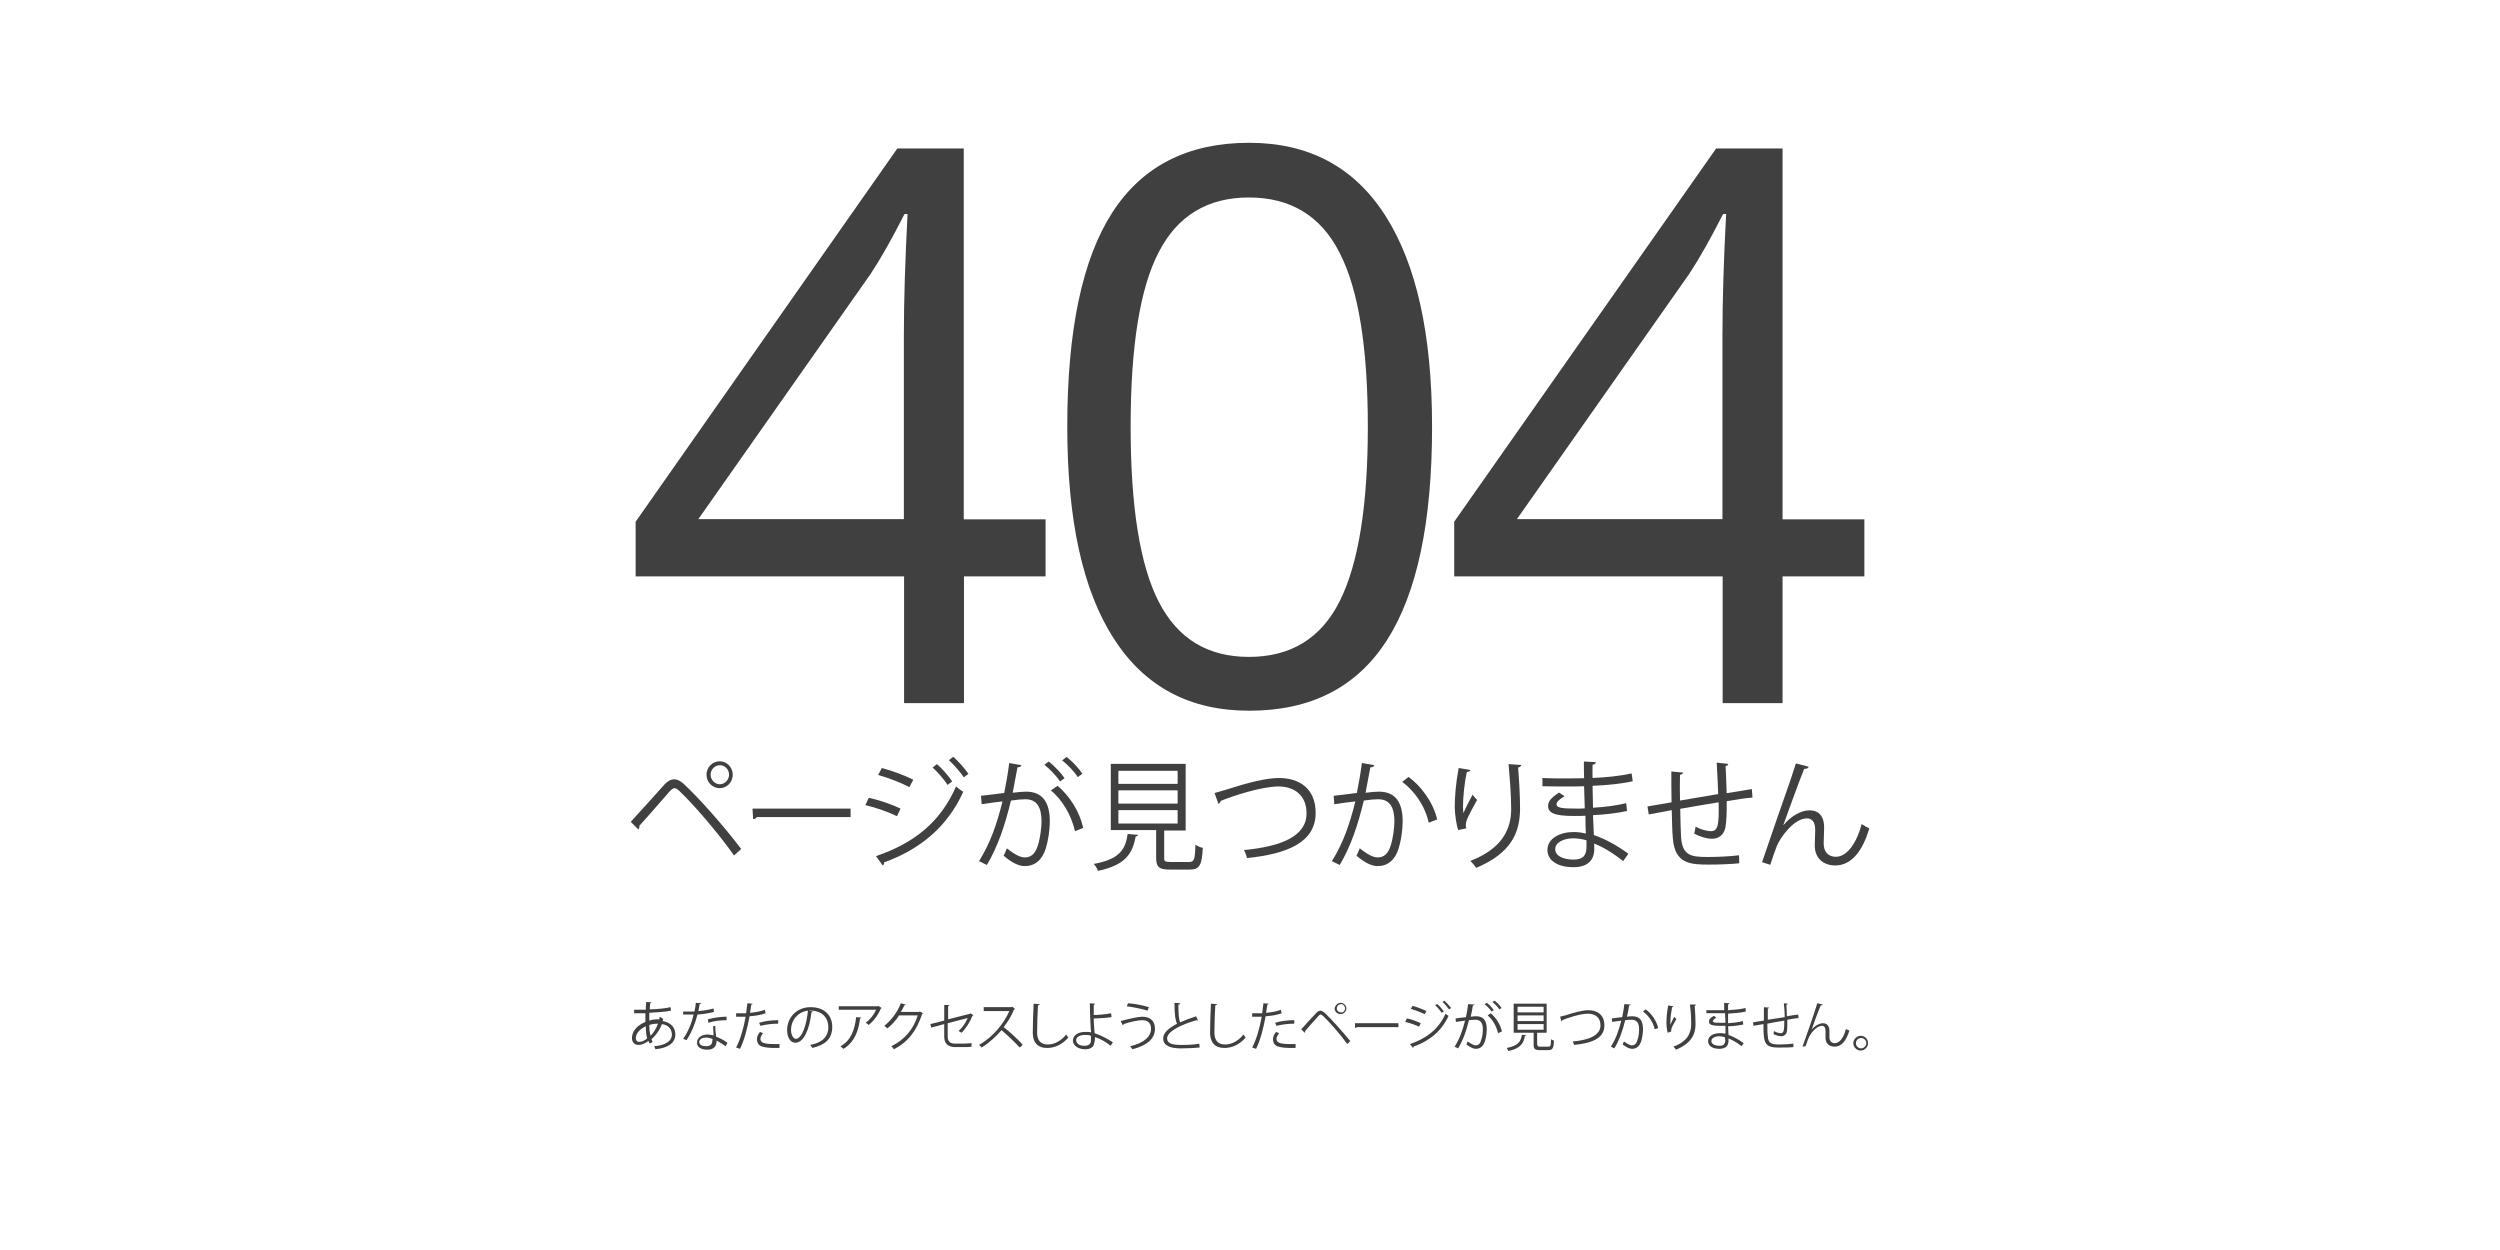 <?xml version="1.0" encoding="UTF-8" standalone="no"?>
<!-- Generator: Adobe Illustrator 18.0.0, SVG Export Plug-In . SVG Version: 6.00 Build 0)  -->

<svg
   xmlns:dc="http://purl.org/dc/elements/1.1/"
   xmlns:cc="http://creativecommons.org/ns#"
   xmlns:rdf="http://www.w3.org/1999/02/22-rdf-syntax-ns#"
   xmlns:svg="http://www.w3.org/2000/svg"
   xmlns="http://www.w3.org/2000/svg"
   xmlns:sodipodi="http://sodipodi.sourceforge.net/DTD/sodipodi-0.dtd"
   xmlns:inkscape="http://www.inkscape.org/namespaces/inkscape"
   version="1.1"
   id="Layer_1"
   x="0px"
   y="0px"
   viewBox="0 0 1152 576"
   enable-background="new 0 0 576 576"
   xml:space="preserve"
   inkscape:version="0.91 r13725"
   sodipodi:docname="404_JA_wide.svg"

><defs
     id="defs3904" /><sodipodi:namedview
     pagecolor="#ffffff"
     bordercolor="#666666"
     borderopacity="1"
     objecttolerance="10"
     gridtolerance="10"
     guidetolerance="10"
     inkscape:pageopacity="0"
     inkscape:pageshadow="2"
     inkscape:window-width="1216"
     inkscape:window-height="746"
     id="namedview3902"
     showgrid="false"
     inkscape:zoom="0.40972222"
     inkscape:cx="-14.644068"
     inkscape:cy="288"
     inkscape:window-x="0"
     inkscape:window-y="23"
     inkscape:window-maximized="0"
     inkscape:current-layer="Layer_1" /><g
     enable-background="new    "
     id="g3816"
     transform="translate(287.4,0)"><path
       d="m 194.5,265.6 -37.7,0 0,58.4 -27.6,0 0,-58.4 -123.7,0 0,-25.2 120.6,-172 30.6,0 0,170.9 37.7,0 0,26.3 z m -65.4,-26.3 0,-84.5 c 0,-16.6 0.6,-35.3 1.7,-56.2 l -1.4,0 c -5.6,11.1 -10.8,20.3 -15.6,27.6 l -79.4,113 94.7,0 z"
       id="path3818"
       inkscape:connector-curvature="0"
       style="fill:#3f403f" /><path
       d="m 372.5,196.6 c 0,43.9 -6.9,76.7 -20.8,98.4 -13.9,21.7 -35,32.5 -63.5,32.5 -27.4,0 -48.2,-11.1 -62.4,-33.3 -14.3,-22.2 -21.4,-54.7 -21.4,-97.6 0,-44.3 6.9,-77.1 20.7,-98.6 13.8,-21.4 34.8,-32.2 63.1,-32.2 27.6,0 48.5,11.2 62.8,33.6 14.3,22.4 21.5,54.8 21.5,97.2 z m -138.9,0 c 0,37 4.3,63.9 13,80.8 8.7,16.9 22.5,25.3 41.5,25.3 19.2,0 33.2,-8.5 41.8,-25.6 8.6,-17.1 13,-43.9 13,-80.4 0,-36.5 -4.3,-63.3 -13,-80.2 -8.6,-17 -22.6,-25.5 -41.8,-25.5 -19,0 -32.9,8.4 -41.5,25.1 -8.7,16.6 -13,43.5 -13,80.5 z"
       id="path3820"
       inkscape:connector-curvature="0"
       style="fill:#3f403f" /><path
       d="m 571.7,265.6 -37.7,0 0,58.4 -27.6,0 0,-58.4 -123.7,0 0,-25.2 120.7,-172 30.6,0 0,170.9 37.7,0 0,26.3 z m -65.4,-26.3 0,-84.5 c 0,-16.6 0.6,-35.3 1.7,-56.2 l -1.4,0 c -5.6,11.1 -10.8,20.3 -15.6,27.6 l -79.4,113 94.7,0 z"
       id="path3822"
       inkscape:connector-curvature="0"
       style="fill:#3f403f" /></g><g
     enable-background="new    "
     id="g3824"
     transform="translate(286.95,0)"><path
       d="m 3.7,378.7 c 4.1,-4.4 12.7,-14.1 15.8,-17.5 1.4,-1.4 2.8,-2.1 4.2,-2.1 1.5,0 2.9,0.8 4.4,2.1 7,6.5 18.3,19.2 26.5,30 l -3.3,3 c -7.7,-10.9 -19,-23.9 -25.1,-29.6 -0.9,-0.9 -1.6,-1.4 -2.3,-1.4 -0.7,0 -1.4,0.6 -2.2,1.4 -2.5,2.8 -10.5,12.1 -14.1,16 0.1,0.1 0.1,0.3 0.1,0.4 0,0.4 -0.2,0.9 -0.5,1.2 l -3.5,-3.5 z m 41,-27.9 c 3.3,0 6,2.8 6,6.2 0,3.4 -2.7,6.2 -6,6.2 -3.4,0 -6.1,-2.8 -6.1,-6.2 0,-3.5 2.8,-6.2 6.1,-6.2 z M 49,357 c 0,-2.4 -1.9,-4.4 -4.2,-4.4 -2.4,0 -4.3,2 -4.3,4.4 0,2.4 2,4.4 4.3,4.4 2.4,-0.1 4.2,-2.2 4.2,-4.4 z"
       id="path3826"
       inkscape:connector-curvature="0"
       style="fill:#3f403f" /><path
       d="m 59.8,372.6 45.2,0 0,3.9 -43.2,0 c -0.3,0.6 -1,0.9 -1.7,1 l -0.3,-4.9 z"
       id="path3828"
       inkscape:connector-curvature="0"
       style="fill:#3f403f" /><path
       d="m 113.4,367.6 c 4.9,1.1 11,3.2 14.6,5 l -1.6,3.5 c -3.6,-1.8 -9.8,-4 -14.6,-5.1 l 1.6,-3.4 z m 3.3,26.9 c 17.4,-5.9 29.7,-15.6 36.9,-32.1 0.8,0.7 2.4,1.9 3.3,2.5 -7.3,16.2 -20.1,26.6 -36.5,32.5 0.2,0.5 -0.2,1.2 -0.6,1.4 l -3.1,-4.3 z m 2.7,-40.6 c 4.9,1.3 10.8,3.5 14.5,5.4 l -1.8,3.4 c -3.8,-2 -9.5,-4.2 -14.4,-5.6 l 1.7,-3.2 z m 25.4,-1.8 c 2.2,1.9 5.3,5.3 7,8 l -2.1,1.6 c -1.5,-2.4 -4.7,-6.1 -6.9,-8 l 2,-1.6 z m 7.5,-3.4 c 2.2,1.9 5.3,5.4 7,7.9 l -2.1,1.6 c -1.6,-2.4 -4.7,-5.9 -6.9,-7.9 l 2,-1.6 z"
       id="path3830"
       inkscape:connector-curvature="0"
       style="fill:#3f403f" /><path
       d="m 183.7,352.6 c -0.1,0.7 -0.8,0.9 -1.8,1 -0.6,3.1 -1.6,8.4 -2.2,11.7 2.4,-0.3 4.7,-0.5 6,-0.5 8.2,-0.1 11.1,5.5 11.1,13.7 0,4.1 -0.8,9 -1.8,12.3 -1.7,5.6 -5.2,8.3 -9.7,8.3 -2.2,0 -5.2,-0.9 -9.8,-4.8 0.6,-1 1,-2.2 1.5,-3.4 4.3,3.4 6.6,4.2 8.3,4.2 3.1,0 4.9,-2 6,-5.5 1.1,-3.4 1.7,-8.5 1.7,-11.3 -0.1,-6.3 -2.1,-10 -7.5,-10 -1.6,0 -3.8,0.2 -6.6,0.6 -2.7,11.2 -5.9,20.9 -11.1,29.7 l -3.6,-1.8 c 5.3,-8.5 8.2,-17.1 10.8,-27.5 -2.8,0.3 -6.7,0.8 -9.6,1.3 l -0.3,-3.9 c 2.7,-0.3 7.1,-0.8 10.7,-1.3 0.8,-4 1.7,-9 2.3,-13.8 l 5.6,1 z m 12.6,-1.7 c 2.6,2 5.7,5.3 7.3,7.7 l -2.1,1.5 c -1.5,-2.4 -4.8,-5.8 -7.2,-7.7 l 2,-1.5 z m 12.1,32.1 c -1.8,-7.9 -6.1,-14.6 -11.1,-18.8 l 3.1,-2.1 c 5.4,4.6 10,11.5 11.8,19.4 l -3.8,1.5 z m -3.9,-34.2 c 2.7,2 5.7,5.3 7.3,7.7 l -2.1,1.6 c -1.5,-2.4 -4.8,-5.9 -7.2,-7.7 l 2,-1.6 z"
       id="path3832"
       inkscape:connector-curvature="0"
       style="fill:#3f403f" /><path
       d="m 237.5,384.7 c -0.1,0.4 -0.5,0.7 -1.1,0.7 -1.5,7.9 -4.6,13.2 -17.4,15.9 -0.3,-0.9 -1.2,-2.5 -2,-3.2 11.7,-2.1 14.6,-6.4 15.7,-13.8 l 4.8,0.4 z m 12,10.6 c 0,1.6 0.4,1.9 2.9,1.9 l 8.6,0 c 2.3,0 2.7,-1 2.9,-8 0.8,0.7 2.4,1.3 3.4,1.5 -0.4,8 -1.5,10 -6,10 l -9.2,0 c -5,0 -6.3,-1.2 -6.3,-5.5 l 0,-12.7 -20.9,0 0,-30.5 34.5,0 0,30.7 -9.9,0 0,12.6 z m -21.1,-40.1 0,6 27.3,0 0,-6 -27.3,0 z m 0,9 0,6.1 27.3,0 0,-6.1 -27.3,0 z m 0,9.1 0,6.2 27.3,0 0,-6.2 -27.3,0 z"
       id="path3834"
       inkscape:connector-curvature="0"
       style="fill:#3f403f" /><path
       d="m 272.7,365.4 c 1.2,-0.3 3,-0.8 5.6,-1.6 9.6,-3.1 18.2,-5.3 24.1,-5.3 9.1,0 16.9,4.6 16.9,16.1 0,13.7 -13.3,18.9 -31.6,20.8 -0.2,-0.8 -0.9,-2.8 -1.4,-3.7 16.8,-1.6 28.8,-6.2 28.8,-16.9 0,-8.6 -5.9,-12.4 -13,-12.4 -7.8,0 -21.7,4.6 -26.6,6.7 0,0.6 -0.5,1.1 -1,1.3 l -1.8,-5 z"
       id="path3836"
       inkscape:connector-curvature="0"
       style="fill:#3f403f" /><path
       d="m 346.3,352.6 c -0.1,0.7 -0.8,0.9 -1.8,1 -0.6,3.1 -1.6,8.4 -2.2,11.7 2.4,-0.3 4.7,-0.5 6,-0.5 8.2,-0.1 11.1,5.5 11.1,13.7 0,4.1 -0.8,9 -1.8,12.3 -1.7,5.6 -5.2,8.3 -9.7,8.3 -2.2,0 -5.2,-0.9 -9.8,-4.8 0.6,-1 1,-2.2 1.5,-3.4 4.3,3.4 6.6,4.2 8.3,4.2 3.1,0 4.9,-2 6,-5.5 1.1,-3.4 1.7,-8.5 1.7,-11.3 -0.1,-6.3 -2.1,-10 -7.5,-10 -1.6,0 -3.8,0.2 -6.6,0.6 -2.7,11.2 -5.9,20.9 -11.1,29.7 l -3.6,-1.8 c 5.3,-8.5 8.2,-17.1 10.8,-27.5 -2.8,0.3 -6.7,0.8 -9.7,1.3 l -0.3,-3.9 c 2.7,-0.3 7.1,-0.8 10.7,-1.3 0.8,-4 1.7,-9 2.3,-13.8 l 5.7,1 z m 25.1,26.5 c -1.7,-8 -6.9,-14.9 -12.2,-18.8 l 2.9,-2.3 c 5.7,4.1 11.4,11.7 13.2,19.6 l -3.9,1.5 z"
       id="path3838"
       inkscape:connector-curvature="0"
       style="fill:#3f403f" /><path
       d="m 385,382.5 c -1,-3 -1.5,-7.3 -1.6,-10.4 0,-5.2 0.5,-11.2 1.8,-18.2 l 5.4,0.9 c -0.2,0.7 -0.9,0.9 -1.6,0.9 -1.1,4.6 -1.8,11.6 -1.8,16 0,1.2 0.1,2.2 0.2,3 1.1,-2.7 3.1,-6.4 4.2,-8.5 0.5,0.7 1.6,1.9 2.1,2.4 -4,7.3 -5.2,9.4 -5.2,11.7 0,0.4 0.1,0.9 0.2,1.4 l -3.7,0.8 z m 29,-30 c -0.1,0.7 -0.5,0.9 -1.4,1.2 0.4,4.8 0.9,12.8 0.9,19.1 -0.1,10.6 -3.8,20.2 -20.2,27.1 -0.6,-0.9 -1.9,-2.4 -2.7,-3.2 14.8,-5.7 18.8,-14.8 18.8,-23.9 0,-6.8 -0.7,-14.8 -1.2,-20.7 l 5.8,0.4 z"
       id="path3840"
       inkscape:connector-curvature="0"
       style="fill:#3f403f" /><path
       d="m 424,358.5 c 3.4,0.2 7.9,0.2 11.5,0.2 2.4,0 5.2,-0.1 7.5,-0.1 -0.1,-2.6 -0.1,-5.7 -0.1,-7.7 l 5.5,0.3 c -0.1,0.7 -0.5,1 -1.5,1.2 -0.1,0.9 0,5.1 0,6.1 6.3,-0.3 12.6,-0.9 18,-2.1 l 0.5,3.6 c -5.3,1.2 -11.6,1.8 -18.5,2.1 0.1,3.3 0.1,6.7 0.2,10.1 5.3,-0.3 10.9,-1 15.3,-2.1 l 0.4,3.6 c -4.6,1 -10.2,1.7 -15.7,1.9 l 0.4,9.2 c 5,1.7 10.3,4.5 15.9,8.6 l -2.4,3.4 c -4.9,-3.9 -9.5,-6.6 -13.4,-8.1 0,0.9 0.1,1.9 0.1,2.6 -0.1,5.2 -3.1,8.3 -9.7,8.3 -6.9,0 -11.9,-2.9 -11.9,-8 0,-5.3 5.9,-8.2 12,-8.2 1.8,0 3.7,0.2 5.7,0.7 -0.1,-2.4 -0.2,-5.2 -0.2,-8.2 -1.7,0.1 -3.7,0.1 -5.3,0.1 -9.3,0 -11.9,-1.5 -11.9,-4.7 0,-2.1 1.6,-3.8 5,-6.1 l 2.6,1.7 c -2.4,1.4 -3.7,2.6 -3.7,3.7 0,1.7 2.5,2 9.4,2 1.2,0 2.4,0 3.6,-0.1 L 443,362.3 c -2.3,0.1 -5,0.1 -7.5,0.1 -3.5,0 -8.4,0 -11.7,-0.1 l 0,-3.8 z m 20.1,28.7 c -2.2,-0.6 -4.2,-0.9 -6.1,-0.9 -4.1,0 -8.3,1.7 -8.3,5 0,3.2 3.8,4.8 8.5,4.8 4.3,0 5.9,-1.9 5.9,-5.8 l 0,-3.1 z"
       id="path3842"
       inkscape:connector-curvature="0"
       style="fill:#3f403f" /><path
       d="m 509.4,352 c 0,0.6 -0.4,0.8 -1.2,1 0.2,3.9 0.4,8.4 0.5,12.5 4.3,-0.7 8.4,-1.4 11.6,-1.9 l 0.3,3.9 c -3.3,0.3 -7.5,0.9 -11.9,1.7 0.1,5.1 -0.1,9.5 -0.6,12.2 -0.7,3.2 -3,5.1 -6.1,5.1 -2.2,0 -5.4,-0.8 -8.3,-2.4 0.3,-0.8 0.5,-2.2 0.7,-3.2 3,1.7 5.8,2.1 7.1,2.1 3.3,0 3.7,-3.2 3.5,-13.3 -6.2,1 -12.7,2.1 -17.7,3 0.1,5.2 0.2,10.2 0.4,13.3 0.7,8.4 4.7,8.9 12.5,8.9 4.4,0 10.3,-0.3 14.2,-0.8 l 0.1,3.7 c -3.8,0.4 -9.3,0.6 -13.9,0.6 -8.4,0 -15.8,-0.2 -16.7,-12.1 -0.3,-3.1 -0.4,-7.9 -0.5,-13 -3.4,0.6 -7.8,1.5 -10.6,2 l -0.6,-3.7 c 2.9,-0.4 7.4,-1.3 11.1,-1.9 -0.1,-4.8 -0.1,-10 -0.1,-14.2 l 5.4,0.5 c -0.1,0.6 -0.5,0.9 -1.4,1 -0.1,3.4 -0.1,7.8 0,11.9 l 17.6,-3 c -0.2,-4.7 -0.4,-10 -0.7,-14.5 l 5.3,0.6 z"
       id="path3844"
       inkscape:connector-curvature="0"
       style="fill:#3f403f" /><path
       d="m 525,397.3 c 4,-11.7 10.7,-31.2 12.8,-37 1,-3 2.4,-7.2 2.8,-8.5 l 5.9,1.5 c -0.3,0.8 -1,1 -2.1,1 -3,7.5 -7.6,20.4 -9.6,25.9 l 0.1,0 c 3.2,-4 8.1,-6.8 11.9,-6.8 4.7,0 7,3.2 6.8,8.4 l -0.2,6.6 c -0.1,4.1 2.1,6.4 5.6,6.4 4.9,0 9.4,-5.7 11.9,-15.1 1.1,0.8 2.4,1.5 3.5,2 -3,10.5 -8.3,17.1 -15.6,17.1 -5.7,0 -9.5,-3.5 -9.5,-9.1 0,-1 0.2,-6.1 0.2,-7.3 0,-3.5 -1.4,-5.3 -3.8,-5.3 -6.2,0 -12.5,9.2 -13.9,12.8 -0.8,1.9 -2,5.5 -3,8.6 l -3.8,-1.2 z"
       id="path3846"
       inkscape:connector-curvature="0"
       style="fill:#3f403f" /></g><g
     id="g3848"
     transform="translate(288,0)"><path
       d="m 17.6,469.5 c 0,0.4 -0.2,0.6 -0.2,1 4.2,0.8 5.8,3.4 5.8,6.2 0,3.8 -3.2,6.2 -9.2,6.8 0,-0.4 -0.4,-1 -0.6,-1.4 5,-0.4 8.2,-2.2 8.2,-5.4 l 0,-0.2 c -0.2,-2.8 -2,-4.2 -4.6,-4.6 -1,2.8 -2.8,5.2 -4.8,7 0.2,0.6 0.4,1 0.6,1.2 l -1.4,0.8 c -0.2,-0.4 -0.4,-0.8 -0.6,-1.2 -2,1.4 -3.4,1.8 -4.6,1.8 -2,0 -3,-1.4 -3,-3.2 0,-3.4 2.8,-6 6.2,-7.4 0,-1.2 0,-2.6 0,-4 -4,0 -4.4,0 -5.2,0 l 0,-1.6 c 1.2,0 3.4,0 5.4,0 0,-1.2 0,-2.4 0.2,-3.6 l 2.4,0.2 c 0,0.2 -0.2,0.4 -0.6,0.4 0,0.8 -0.2,2 -0.2,2.8 2.6,0 7.2,-0.4 9.6,-1 l 0.2,1.6 c -2.6,0.6 -7.2,0.8 -10,1 0,1.2 0,2.4 0,3.6 1.6,-0.6 3.2,-0.6 3.6,-0.6 0.4,0 0.6,0 1,0 0,-0.4 0.2,-0.8 0.2,-1.2 l 1.6,1 z m -7.4,9 C 9.8,477.1 9.6,475.1 9.6,472.9 7,474.1 5,476.1 5,478.3 c 0,1.4 0.8,1.8 1.6,1.8 1.2,0 2.4,-0.6 3.6,-1.6 z m 5,-6.8 c -0.4,0 -2.2,0 -4,0.6 0,2 0.2,3.6 0.6,5 1.4,-1.4 2.6,-3.4 3.4,-5.6 z"
       id="path3850"
       inkscape:connector-curvature="0"
       style="fill:#3f403f" /><path
       d="m 35.2,462.3 c 0,0.2 -0.4,0.4 -0.8,0.4 -0.2,1 -0.4,2.4 -0.6,3.2 2.4,-0.2 5,-0.6 7,-1.2 l 0.2,1.6 c -2.2,0.6 -4.8,1 -7.6,1.2 -1.2,4.6 -2.8,8.4 -5,11.8 l -1.6,-0.6 c 2.2,-3.2 3.8,-6.8 4.8,-11.2 l -4.8,0 0,-1.4 3,0 c 0.8,0 1.6,0 2.2,0 0.2,-1.2 0.6,-2.6 0.6,-4 l 2.6,0.2 z m 6.4,10.4 c 0,2 0.2,3.2 0.4,5 1.6,0.6 3.6,1.6 5.2,2.8 l -0.8,1.6 c -1.4,-1 -3,-2 -4.2,-2.6 0,2.4 -1,4.2 -4.4,4.2 -2.6,0 -4.8,-1.2 -4.6,-3.4 0,-2.4 2.6,-3.6 4.8,-3.6 0.8,0 1.8,0.2 2.8,0.4 0,-1.6 -0.2,-3 -0.2,-4.2 l 1,-0.2 z m -1.4,6 c -1,-0.4 -2,-0.6 -2.8,-0.6 -1.4,0 -3.2,0.6 -3.2,2 0,1.4 1.4,2 3.2,2 1.8,0 2.8,-0.8 2.8,-2.4 0.2,-0.4 0.2,-0.8 0,-1 z m 6.6,-8.6 c -2.8,0 -6,0.4 -8.4,1.2 l -0.2,-1.6 c 2.8,-0.8 6,-1.2 8.6,-1.2 0,0 0,1.6 0,1.6 z"
       id="path3852"
       inkscape:connector-curvature="0"
       style="fill:#3f403f" /><path
       d="m 64.8,466.9 c -2,0.8 -4.8,1.2 -7.4,1.4 -1,5.4 -2.4,11 -4.4,15 l -1.8,-0.6 c 2,-3.8 3.4,-8.8 4.4,-14.2 -0.4,0 -3.6,0 -4.4,0 l 0,-1.6 c 0.4,0 0.8,0 1.4,0 0.2,0 2.6,0 3.2,0 0.2,-1.6 0.4,-3.2 0.6,-4.6 l 2.4,0.2 c 0,0.2 -0.4,0.4 -0.6,0.4 -0.2,1 -0.4,2.4 -0.6,3.8 2.4,-0.2 4.8,-0.6 6.8,-1.4 l 0.4,1.6 z m 6.4,16 c -0.8,0 -1.4,0 -2.2,0 -2.2,0 -4.4,-0.2 -5.6,-0.6 -1.8,-0.4 -2.6,-1.8 -2.6,-3.4 0,-1 0.4,-2.2 1.4,-3.4 l 1.4,0.6 c -0.8,1 -1.2,2 -1.2,2.6 0,1.8 1.8,2.4 6.2,2.4 0.8,0 1.8,0 2.6,0 0,0 0,1.8 0,1.8 z m -9.4,-11.6 c 2.4,-0.8 5.8,-1.2 8.8,-1.2 l 0,1.6 c -2.8,0 -5.8,0.4 -8.2,1 l -0.6,-1.4 z"
       id="path3854"
       inkscape:connector-curvature="0"
       style="fill:#3f403f" /><path
       d="m 86.5,466.1 c 0,0.2 -0.2,0.4 -0.6,0.4 -0.8,7.4 -3.4,14 -7.4,14 -2,0 -3.8,-2 -3.8,-5.8 0,-5.8 4.4,-10.6 10.8,-10.6 7,0 10,4.4 10,9 0,5.8 -3.4,8.4 -9.2,9.8 -0.2,-0.4 -0.6,-1 -1,-1.4 5.6,-1 8.4,-3.8 8.4,-8.2 0,-4 -2.6,-7.6 -8.2,-7.6 -0.2,0 -0.6,0 -0.8,0 l 1.8,0.4 z m -2.2,-0.4 c -4.8,0.6 -7.8,4.6 -7.8,8.8 0,2.6 1.2,4.2 2.2,4.2 2.8,0 5,-6.4 5.6,-13 z"
       id="path3856"
       inkscape:connector-curvature="0"
       style="fill:#3f403f" /><path
       d="m 118.3,464.5 c 0,0 -0.2,0.2 -0.4,0.2 -1.2,3 -3.4,5.8 -5.6,7.6 -0.4,-0.4 -1,-0.8 -1.4,-1 2.2,-1.6 4,-4 4.8,-6 l -17.2,0 0,-1.6 18,0 0.2,-0.2 1.6,1 z m -9.4,4.4 c 0,0.2 -0.2,0.4 -0.6,0.4 -0.6,5.6 -2.6,11 -7.6,14 -0.4,-0.2 -1,-0.8 -1.4,-1.2 4.8,-2.6 6.6,-7.6 7.2,-13.4 l 2.4,0.2 z"
       id="path3858"
       inkscape:connector-curvature="0"
       style="fill:#3f403f" /><path
       d="m 137.3,466.9 c 0,0.2 -0.2,0.2 -0.4,0.4 -2.6,7.8 -6.4,12.8 -13,16.2 -0.2,-0.4 -0.8,-1 -1.2,-1.4 6.2,-3 10.2,-7.8 12.2,-14.2 l -8.6,0 c -1.4,2.2 -3.2,4.2 -5.4,6 -0.4,-0.4 -0.8,-0.8 -1.4,-1.2 3.2,-2.6 6,-6.2 7.6,-10.4 l 2.2,0.6 c 0,0.2 -0.4,0.4 -0.6,0.4 -0.4,1 -1,2 -1.6,3 l 8.4,0 0.4,-0.2 1.4,0.8 z"
       id="path3860"
       inkscape:connector-curvature="0"
       style="fill:#3f403f" /><path
       d="m 160.5,467.9 c 0,0.2 -0.2,0.2 -0.4,0.2 -1,2.6 -3,5.8 -5,7.8 -0.4,-0.2 -1,-0.6 -1.4,-0.8 1.8,-1.6 3.4,-4 4.2,-6 l -9.2,2.4 0,6.2 c 0,2.4 1.4,3.2 3.4,3.2 l 4,0 c 1,0 2.6,-0.2 3.6,-0.2 0,0.6 0,1.2 0,1.6 -1,0.2 -2.6,0.2 -3.6,0.2 l -4,0 c -3,0 -5,-1.4 -5,-4.8 l 0,-5.8 -6,1.6 -0.4,-1.6 6.4,-1.6 0,-7.2 2.4,0 c 0,0.2 -0.2,0.4 -0.6,0.4 l 0,6.2 10.2,-2.6 0.2,-0.2 1.2,1 z"
       id="path3862"
       inkscape:connector-curvature="0"
       style="fill:#3f403f" /><path
       d="m 179.7,464.9 c 0,0.2 -0.2,0.2 -0.4,0.2 -1.2,3 -2.8,5.6 -4.8,8.2 2.6,2 6.6,5.6 8.8,8.2 l -1.4,1.2 c -2.2,-2.4 -6,-6 -8.4,-8 -2.2,2.6 -5.8,6 -9.2,8 -0.2,-0.4 -0.8,-1 -1.2,-1.2 6.6,-3.6 11.8,-10.4 14,-15.6 l -11.8,0 0,-1.8 12.8,0 0.4,-0.2 1.2,1 z"
       id="path3864"
       inkscape:connector-curvature="0"
       style="fill:#3f403f" /><path
       d="m 191.1,462.7 c 0,0.2 -0.2,0.4 -0.8,0.6 -0.2,2.8 -0.4,9.2 -0.4,12.6 0,3.6 1.8,5.4 4.8,5.4 3,0 6,-1.4 8.6,-4.6 0.2,0.4 0.8,1.2 1,1.4 -2.8,3.2 -6.2,4.8 -9.8,4.8 -4.4,0 -6.6,-2.6 -6.6,-7 0,-3 0.2,-10.4 0.4,-13.4 l 2.8,0.2 z"
       id="path3866"
       inkscape:connector-curvature="0"
       style="fill:#3f403f" /><path
       d="m 223.8,481.9 c -2,-1.6 -4.6,-3.2 -7.2,-4 0,1 -0.2,2.2 -0.4,2.8 -0.2,2 -2,2.8 -4.2,2.8 -3,0 -5.6,-1.6 -5.6,-4 0,-2.4 2.4,-4 5.6,-4 0.8,0 2,0 2.8,0.2 0,-0.6 -0.2,-1.2 -0.2,-1.8 -0.2,-3.2 -0.4,-8.2 -0.4,-11.6 l 2.4,0.2 c 0,0.2 -0.2,0.4 -0.6,0.6 0,0.6 0,3.8 0,4.6 1.6,0 5,-0.2 8,-0.8 l 0.2,1.8 c -2.8,0.4 -6.2,0.6 -8.2,0.6 0,1.4 0,2 0.4,6.8 3,1 6,2.6 8.4,4.2 l -1,1.6 z m -11.9,-5 c -2.4,0 -4,1 -4,2.4 0,1.8 1.8,2.6 3.8,2.6 1.6,0 3,-0.6 3,-2.4 0,-0.6 0,-1.6 0,-2.2 -0.8,-0.4 -1.8,-0.4 -2.8,-0.4 z"
       id="path3868"
       inkscape:connector-curvature="0"
       style="fill:#3f403f" /><path
       d="m 228.4,470.5 c 3.6,-1 8.2,-2 10,-2 3.6,0 5.8,2 5.8,5.4 l 0,0.2 c 0,4.4 -3.4,7.6 -10.4,9.4 -0.2,-0.4 -0.8,-1 -1,-1.4 6.2,-1.4 9.6,-4.4 9.6,-8 0,-2.4 -1.2,-4 -4,-4 -2,0 -5.8,0.8 -8.6,1.8 0,0.2 -0.2,0.4 -0.4,0.6 l -1,-2 z m 3.4,-8.2 c 3.2,0.2 7,1 9.6,1.8 l -0.6,1.6 c -2.6,-0.8 -6.4,-1.6 -9.6,-2 l 0.6,-1.4 z"
       id="path3870"
       inkscape:connector-curvature="0"
       style="fill:#3f403f" /><path
       d="m 264,470.3 c 0,0 -0.2,0 0,0 -0.4,0 -0.6,0 -0.6,-0.2 -7.2,2 -13.6,5.2 -13.6,8.4 0,2.4 2.6,3 6.4,3 3.8,0 6.8,-0.2 8.4,-0.6 l 0.2,1.8 c -2.2,0.2 -5.8,0.4 -8.6,0.4 -4.8,0 -8.2,-1.2 -8.2,-4.6 0,-2.6 2.6,-4.8 6.4,-6.8 -0.8,-1.4 -1.2,-4.2 -1.2,-9.6 l 2.6,0.2 c 0,0.4 -0.2,0.6 -0.8,0.6 0,4.2 0.2,6.8 0.8,8.2 2.2,-1 4.8,-2 7.4,-2.8 l 0.8,2 z"
       id="path3872"
       inkscape:connector-curvature="0"
       style="fill:#3f403f" /><path
       d="m 272.8,462.7 c 0,0.2 -0.2,0.4 -0.8,0.6 -0.2,2.8 -0.4,9.2 -0.4,12.6 0,3.6 1.8,5.4 4.8,5.4 3,0 6,-1.4 8.6,-4.6 0.2,0.4 0.8,1.2 1,1.4 -2.8,3.2 -6.2,4.8 -9.8,4.8 -4.4,0 -6.6,-2.6 -6.6,-7 0,-3 0.2,-10.4 0.4,-13.4 l 2.8,0.2 z"
       id="path3874"
       inkscape:connector-curvature="0"
       style="fill:#3f403f" /><path
       d="m 302.6,466.9 c -2,0.8 -4.8,1.2 -7.4,1.4 -1,5.4 -2.4,11 -4.4,15 l -1.8,-0.6 c 2,-3.8 3.4,-8.8 4.4,-14.2 -0.4,0 -3.6,0 -4.4,0 l 0,-1.6 c 0.4,0 0.8,0 1.4,0 0.2,0 2.6,0 3.2,0 0.2,-1.6 0.4,-3.2 0.6,-4.6 l 2.4,0.2 c 0,0.2 -0.4,0.4 -0.6,0.4 -0.2,1 -0.4,2.4 -0.6,3.8 2.4,-0.2 4.8,-0.6 6.8,-1.4 l 0.4,1.6 z m 6.4,16 c -0.8,0 -1.4,0 -2.2,0 -2.2,0 -4.4,-0.2 -5.6,-0.6 -1.8,-0.4 -2.6,-1.8 -2.6,-3.4 0,-1 0.4,-2.2 1.4,-3.4 l 1.4,0.6 c -0.8,1 -1.2,2 -1.2,2.6 0,1.8 1.8,2.4 6.2,2.4 0.8,0 1.8,0 2.6,0 l 0,1.8 0,0 z m -9.4,-11.6 c 2.4,-0.8 5.8,-1.2 8.8,-1.2 l 0,1.6 c -2.8,0 -5.8,0.4 -8.2,1 l -0.6,-1.4 z"
       id="path3876"
       inkscape:connector-curvature="0"
       style="fill:#3f403f" /><path
       d="m 311.6,474.3 c 1.8,-2 5.6,-6.2 7,-7.6 0.6,-0.6 1.2,-1 1.8,-1 0.6,0 1.2,0.4 2,1 3,2.8 8,8.4 11.8,13 l -1.4,1.4 c -3.4,-4.8 -8.4,-10.4 -11.2,-13 -0.4,-0.4 -0.8,-0.6 -1,-0.6 -0.4,0 -0.6,0.2 -1,0.6 -1.2,1.2 -4.6,5.2 -6.2,7 l 0,0.2 c 0,0.2 0,0.4 -0.2,0.6 l -1.6,-1.6 z m 18.2,-12.2 c 1.4,0 2.6,1.2 2.6,2.6 0,1.4 -1.2,2.6 -2.6,2.6 -1.6,0 -2.8,-1.2 -2.8,-2.6 0.2,-1.4 1.4,-2.6 2.8,-2.6 z m 2,2.6 c 0,-1 -0.8,-2 -1.8,-2 -1,0 -2,0.8 -2,2 0,1 0.8,1.8 2,1.8 1,0.2 1.8,-0.8 1.8,-1.8 z"
       id="path3878"
       inkscape:connector-curvature="0"
       style="fill:#3f403f" /><path
       d="m 336.4,471.5 20,0 0,1.8 -19.2,0 c -0.2,0.2 -0.4,0.4 -0.8,0.4 l 0,-2.2 z"
       id="path3880"
       inkscape:connector-curvature="0"
       style="fill:#3f403f" /><path
       d="m 360.3,469.3 c 2.2,0.4 4.8,1.4 6.4,2.2 l -0.8,1.6 c -1.6,-0.8 -4.4,-1.8 -6.4,-2.2 l 0.8,-1.6 z m 1.4,11.8 c 7.6,-2.6 13.2,-6.8 16.4,-14 0.4,0.4 1,0.8 1.4,1 -3.2,7 -8.8,11.6 -16.2,14.2 0,0.2 0,0.6 -0.2,0.6 l -1.4,-1.8 z m 1.2,-17.6 c 2.2,0.6 4.8,1.6 6.4,2.4 l -0.8,1.4 c -1.8,-0.8 -4.2,-1.8 -6.4,-2.4 l 0.8,-1.4 z m 11.4,-0.8 c 1,0.8 2.4,2.4 3,3.4 l -1,0.6 c -0.6,-1 -2,-2.6 -3,-3.6 l 1,-0.4 z m 3.2,-1.6 c 1,0.8 2.4,2.4 3.2,3.4 l -1,0.6 c -0.8,-1 -2,-2.6 -3,-3.4 l 0.8,-0.6 z"
       id="path3882"
       inkscape:connector-curvature="0"
       style="fill:#3f403f" /><path
       d="m 391.5,462.9 c 0,0.2 -0.4,0.4 -0.8,0.4 -0.2,1.4 -0.6,3.6 -1,5.2 1,-0.2 2,-0.2 2.6,-0.2 3.6,0 4.8,2.4 4.8,6 0,1.8 -0.4,4 -0.8,5.4 -0.8,2.4 -2.2,3.6 -4.2,3.6 -1,0 -2.2,-0.4 -4.4,-2 0.2,-0.4 0.4,-1 0.6,-1.4 2,1.4 3,1.8 3.6,1.8 1.4,0 2.2,-0.8 2.6,-2.4 0.6,-1.4 0.8,-3.6 0.8,-5 0,-2.8 -1,-4.4 -3.4,-4.4 -0.8,0 -1.8,0 -3,0.2 -1.2,4.8 -2.6,9 -5,13 l -1.6,-0.8 c 2.4,-3.8 3.6,-7.4 4.8,-12 -1.2,0.2 -3,0.4 -4.2,0.6 l -0.2,-1.6 c 1.2,-0.2 3.2,-0.4 4.8,-0.6 0.4,-1.8 0.8,-4 1,-6 l 3,0.2 z m 5.6,-0.8 c 1.2,0.8 2.6,2.4 3.2,3.4 l -1,0.6 c -0.6,-1 -2.2,-2.6 -3.2,-3.4 l 1,-0.6 z m 5.2,14 c -0.8,-3.4 -2.6,-6.4 -4.8,-8.2 l 1.4,-1 c 2.4,2 4.4,5 5.2,8.4 l -1.8,0.8 z m -1.6,-15 c 1.2,0.8 2.6,2.4 3.2,3.4 l -1,0.6 c -0.6,-1 -2.2,-2.6 -3.2,-3.4 l 1,-0.6 z"
       id="path3884"
       inkscape:connector-curvature="0"
       style="fill:#3f403f" /><path
       d="m 415.3,476.9 c 0,0.2 -0.2,0.2 -0.6,0.4 -0.6,3.4 -2,5.8 -7.6,7 -0.2,-0.4 -0.6,-1 -0.8,-1.4 5.2,-1 6.4,-2.8 7,-6 l 2,0 z m 5.2,4.6 c 0,0.6 0.2,0.8 1.2,0.8 l 3.8,0 c 1,0 1.2,-0.4 1.2,-3.4 0.4,0.2 1,0.6 1.4,0.6 -0.2,3.4 -0.6,4.4 -2.6,4.4 l -4,0 c -2.2,0 -2.8,-0.6 -2.8,-2.4 l 0,-5.6 -9.2,0 0,-13.4 15.2,0 0,13.4 -4.4,0 0,5.6 0.2,0 z m -9.2,-17.6 0,2.6 12,0 0,-2.6 -12,0 z m 0,4 0,2.6 12,0 0,-2.6 -12,0 z m 0,4 0,2.6 12,0 0,-2.6 -12,0 z"
       id="path3886"
       inkscape:connector-curvature="0"
       style="fill:#3f403f" /><path
       d="m 430.9,468.5 c 0.6,-0.2 1.4,-0.4 2.4,-0.6 4.2,-1.4 8,-2.4 10.6,-2.4 4,0 7.4,2 7.4,7 0,6 -5.8,8.2 -14,9 0,-0.4 -0.4,-1.2 -0.6,-1.6 7.4,-0.6 12.8,-2.8 12.8,-7.4 0,-3.8 -2.6,-5.4 -5.8,-5.4 -3.4,0 -9.6,2 -11.8,3 0,0.2 -0.2,0.4 -0.4,0.6 l -0.6,-2.2 z"
       id="path3888"
       inkscape:connector-curvature="0"
       style="fill:#3f403f" /><path
       d="m 463.5,462.9 c 0,0.2 -0.4,0.4 -0.8,0.4 -0.2,1.4 -0.6,3.6 -1,5.2 1,-0.2 2,-0.2 2.6,-0.2 3.6,0 4.8,2.4 4.8,6 0,1.8 -0.4,4 -0.8,5.4 -0.8,2.4 -2.2,3.6 -4.2,3.6 -1,0 -2.2,-0.4 -4.4,-2 0.2,-0.4 0.4,-1 0.6,-1.4 2,1.4 3,1.8 3.6,1.8 1.4,0 2.2,-0.8 2.6,-2.4 0.6,-1.4 0.8,-3.6 0.8,-5 0,-2.8 -1,-4.4 -3.4,-4.4 -0.8,0 -1.8,0 -3,0.2 -1.2,4.8 -2.6,9 -5,13 l -1.6,-0.8 c 2.4,-3.8 3.6,-7.4 4.8,-12 -1.2,0.2 -3,0.4 -4.2,0.6 l -0.2,-1.6 c 1.2,-0.2 3.2,-0.4 4.8,-0.6 0.4,-1.8 0.8,-4 1,-6 l 3,0.2 z m 11,11.4 c -0.8,-3.6 -3,-6.4 -5.4,-8.2 l 1.2,-1 c 2.6,1.8 5,5.2 5.8,8.6 l -1.6,0.6 z"
       id="path3890"
       inkscape:connector-curvature="0"
       style="fill:#3f403f" /><path
       d="m 480.5,475.9 c -0.4,-1.2 -0.6,-3.2 -0.6,-4.6 0,-2.2 0.2,-4.8 0.8,-8 l 2.4,0.4 c 0,0.4 -0.4,0.4 -0.6,0.4 -0.4,2 -0.8,5 -0.8,7 0,0.6 0,1 0,1.2 0.4,-1.2 1.4,-2.8 1.8,-3.8 0.2,0.4 0.6,0.8 1,1 -1.8,3.2 -2.4,4.2 -2.4,5.2 0,0.2 0,0.4 0,0.6 l -1.6,0.6 z m 13,-13 c 0,0.2 -0.2,0.4 -0.6,0.6 0.2,2 0.4,5.6 0.4,8.4 0,4.6 -1.8,8.8 -9,11.8 -0.2,-0.4 -0.8,-1 -1.2,-1.4 6.6,-2.4 8.2,-6.4 8.2,-10.4 0,-3 -0.2,-6.4 -0.6,-9 l 2.8,0 z"
       id="path3892"
       inkscape:connector-curvature="0"
       style="fill:#3f403f" /><path
       d="m 497.9,465.5 c 1.4,0 3.4,0 5.2,0 1,0 2.4,0 3.4,0 0,-1.2 0,-2.4 0,-3.4 l 2.4,0.2 c 0,0.2 -0.2,0.4 -0.6,0.6 0,0.4 0,2.2 0,2.6 2.8,-0.2 5.6,-0.4 8,-1 l 0.2,1.6 c -2.4,0.6 -5.2,0.8 -8.2,1 0,1.4 0,3 0,4.4 2.4,-0.2 4.8,-0.4 6.8,-1 l 0.2,1.6 c -2,0.4 -4.6,0.8 -7,0.8 l 0.2,4 c 2.2,0.8 4.6,2 7,3.8 l -1,1.4 c -2.2,-1.8 -4.2,-2.8 -6,-3.6 0,0.4 0,0.8 0,1.2 0,2.2 -1.4,3.6 -4.2,3.6 -3,0 -5.2,-1.2 -5.2,-3.6 0,-2.4 2.6,-3.6 5.4,-3.6 0.8,0 1.6,0 2.6,0.2 0,-1 0,-2.2 0,-3.6 -0.8,0 -1.6,0 -2.4,0 -4.2,0 -5.2,-0.6 -5.2,-2 0,-1 0.6,-1.6 2.2,-2.6 l 1.2,0.8 c -1,0.6 -1.6,1.2 -1.6,1.6 0,0.8 1.2,0.8 4.2,0.8 0.6,0 1,0 1.6,0 l -0.2,-4.4 c -1,0 -2.2,0 -3.4,0 -1.6,0 -3.8,0 -5.2,0 l 0,-1.4 -0.4,0 z m 8.9,12.4 c -1,-0.2 -1.8,-0.4 -2.6,-0.4 -1.8,0 -3.6,0.8 -3.6,2.2 0,1.4 1.6,2.2 3.8,2.2 1.8,0 2.6,-0.8 2.6,-2.6 l -0.2,-1.4 z"
       id="path3894"
       inkscape:connector-curvature="0"
       style="fill:#3f403f" /><path
       d="m 535.8,462.5 c 0,0.2 -0.2,0.4 -0.6,0.4 0,1.6 0.2,3.6 0.2,5.4 1.8,-0.4 3.8,-0.6 5.2,-0.8 l 0.2,1.6 c -1.4,0.2 -3.4,0.4 -5.2,0.8 0,2.2 0,4.2 -0.2,5.4 -0.2,1.4 -1.4,2.2 -2.6,2.2 -1,0 -2.4,-0.4 -3.6,-1 0.2,-0.4 0.2,-1 0.2,-1.4 1.4,0.8 2.6,1 3.2,1 1.4,0 1.6,-1.4 1.6,-5.8 -2.8,0.4 -5.6,1 -7.8,1.4 0,2.2 0,4.4 0.2,5.8 0.2,3.6 2,3.8 5.6,3.8 2,0 4.6,-0.2 6.2,-0.4 l 0,1.6 c -1.8,0.2 -4.2,0.2 -6.2,0.2 -3.8,0 -7,0 -7.4,-5.2 -0.2,-1.4 -0.2,-3.4 -0.2,-5.6 -1.4,0.2 -3.4,0.6 -4.6,0.8 l -0.2,-1.6 c 1.2,-0.2 3.2,-0.6 5,-0.8 0,-2 0,-4.4 0,-6.2 l 2.4,0.2 c 0,0.2 -0.2,0.4 -0.6,0.4 0,1.4 0,3.4 0,5.2 l 7.8,-1.2 c 0,-2 -0.2,-4.4 -0.4,-6.4 l 1.8,0.2 z"
       id="path3896"
       inkscape:connector-curvature="0"
       style="fill:#3f403f" /><path
       d="m 542.6,482.3 c 1.8,-5 4.8,-13.6 5.6,-16.2 0.4,-1.2 1,-3.2 1.2,-3.8 l 2.6,0.6 c -0.2,0.4 -0.4,0.4 -1,0.4 -1.4,3.2 -3.4,8.8 -4.2,11.2 l 0,0 c 1.4,-1.8 3.6,-3 5.2,-3 2,0 3,1.4 3,3.6 l 0,2.8 c 0,1.8 1,2.8 2.4,2.8 2.2,0 4.2,-2.4 5.2,-6.6 0.4,0.4 1,0.6 1.6,0.8 -1.4,4.6 -3.6,7.4 -6.8,7.4 -2.6,0 -4.2,-1.6 -4.2,-4 0,-0.4 0,-2.6 0,-3.2 0,-1.6 -0.6,-2.4 -1.6,-2.4 -2.8,0 -5.6,4 -6.2,5.6 -0.4,0.8 -0.8,2.4 -1.4,3.8 l -1.4,0.2 z"
       id="path3898"
       inkscape:connector-curvature="0"
       style="fill:#3f403f" /><path
       d="m 572.8,480.7 c 0,1.8 -1.6,3.4 -3.4,3.4 -1.8,0 -3.4,-1.6 -3.4,-3.4 0,-1.8 1.6,-3.4 3.4,-3.4 2,0 3.4,1.6 3.4,3.4 z m -0.8,0 c 0,-1.4 -1.2,-2.4 -2.4,-2.4 -1.4,0 -2.4,1.2 -2.4,2.4 0,1.4 1.2,2.4 2.4,2.4 1.2,0 2.4,-1.2 2.4,-2.4 z"
       id="path3900"
       inkscape:connector-curvature="0"
       style="fill:#3f403f" /></g></svg>